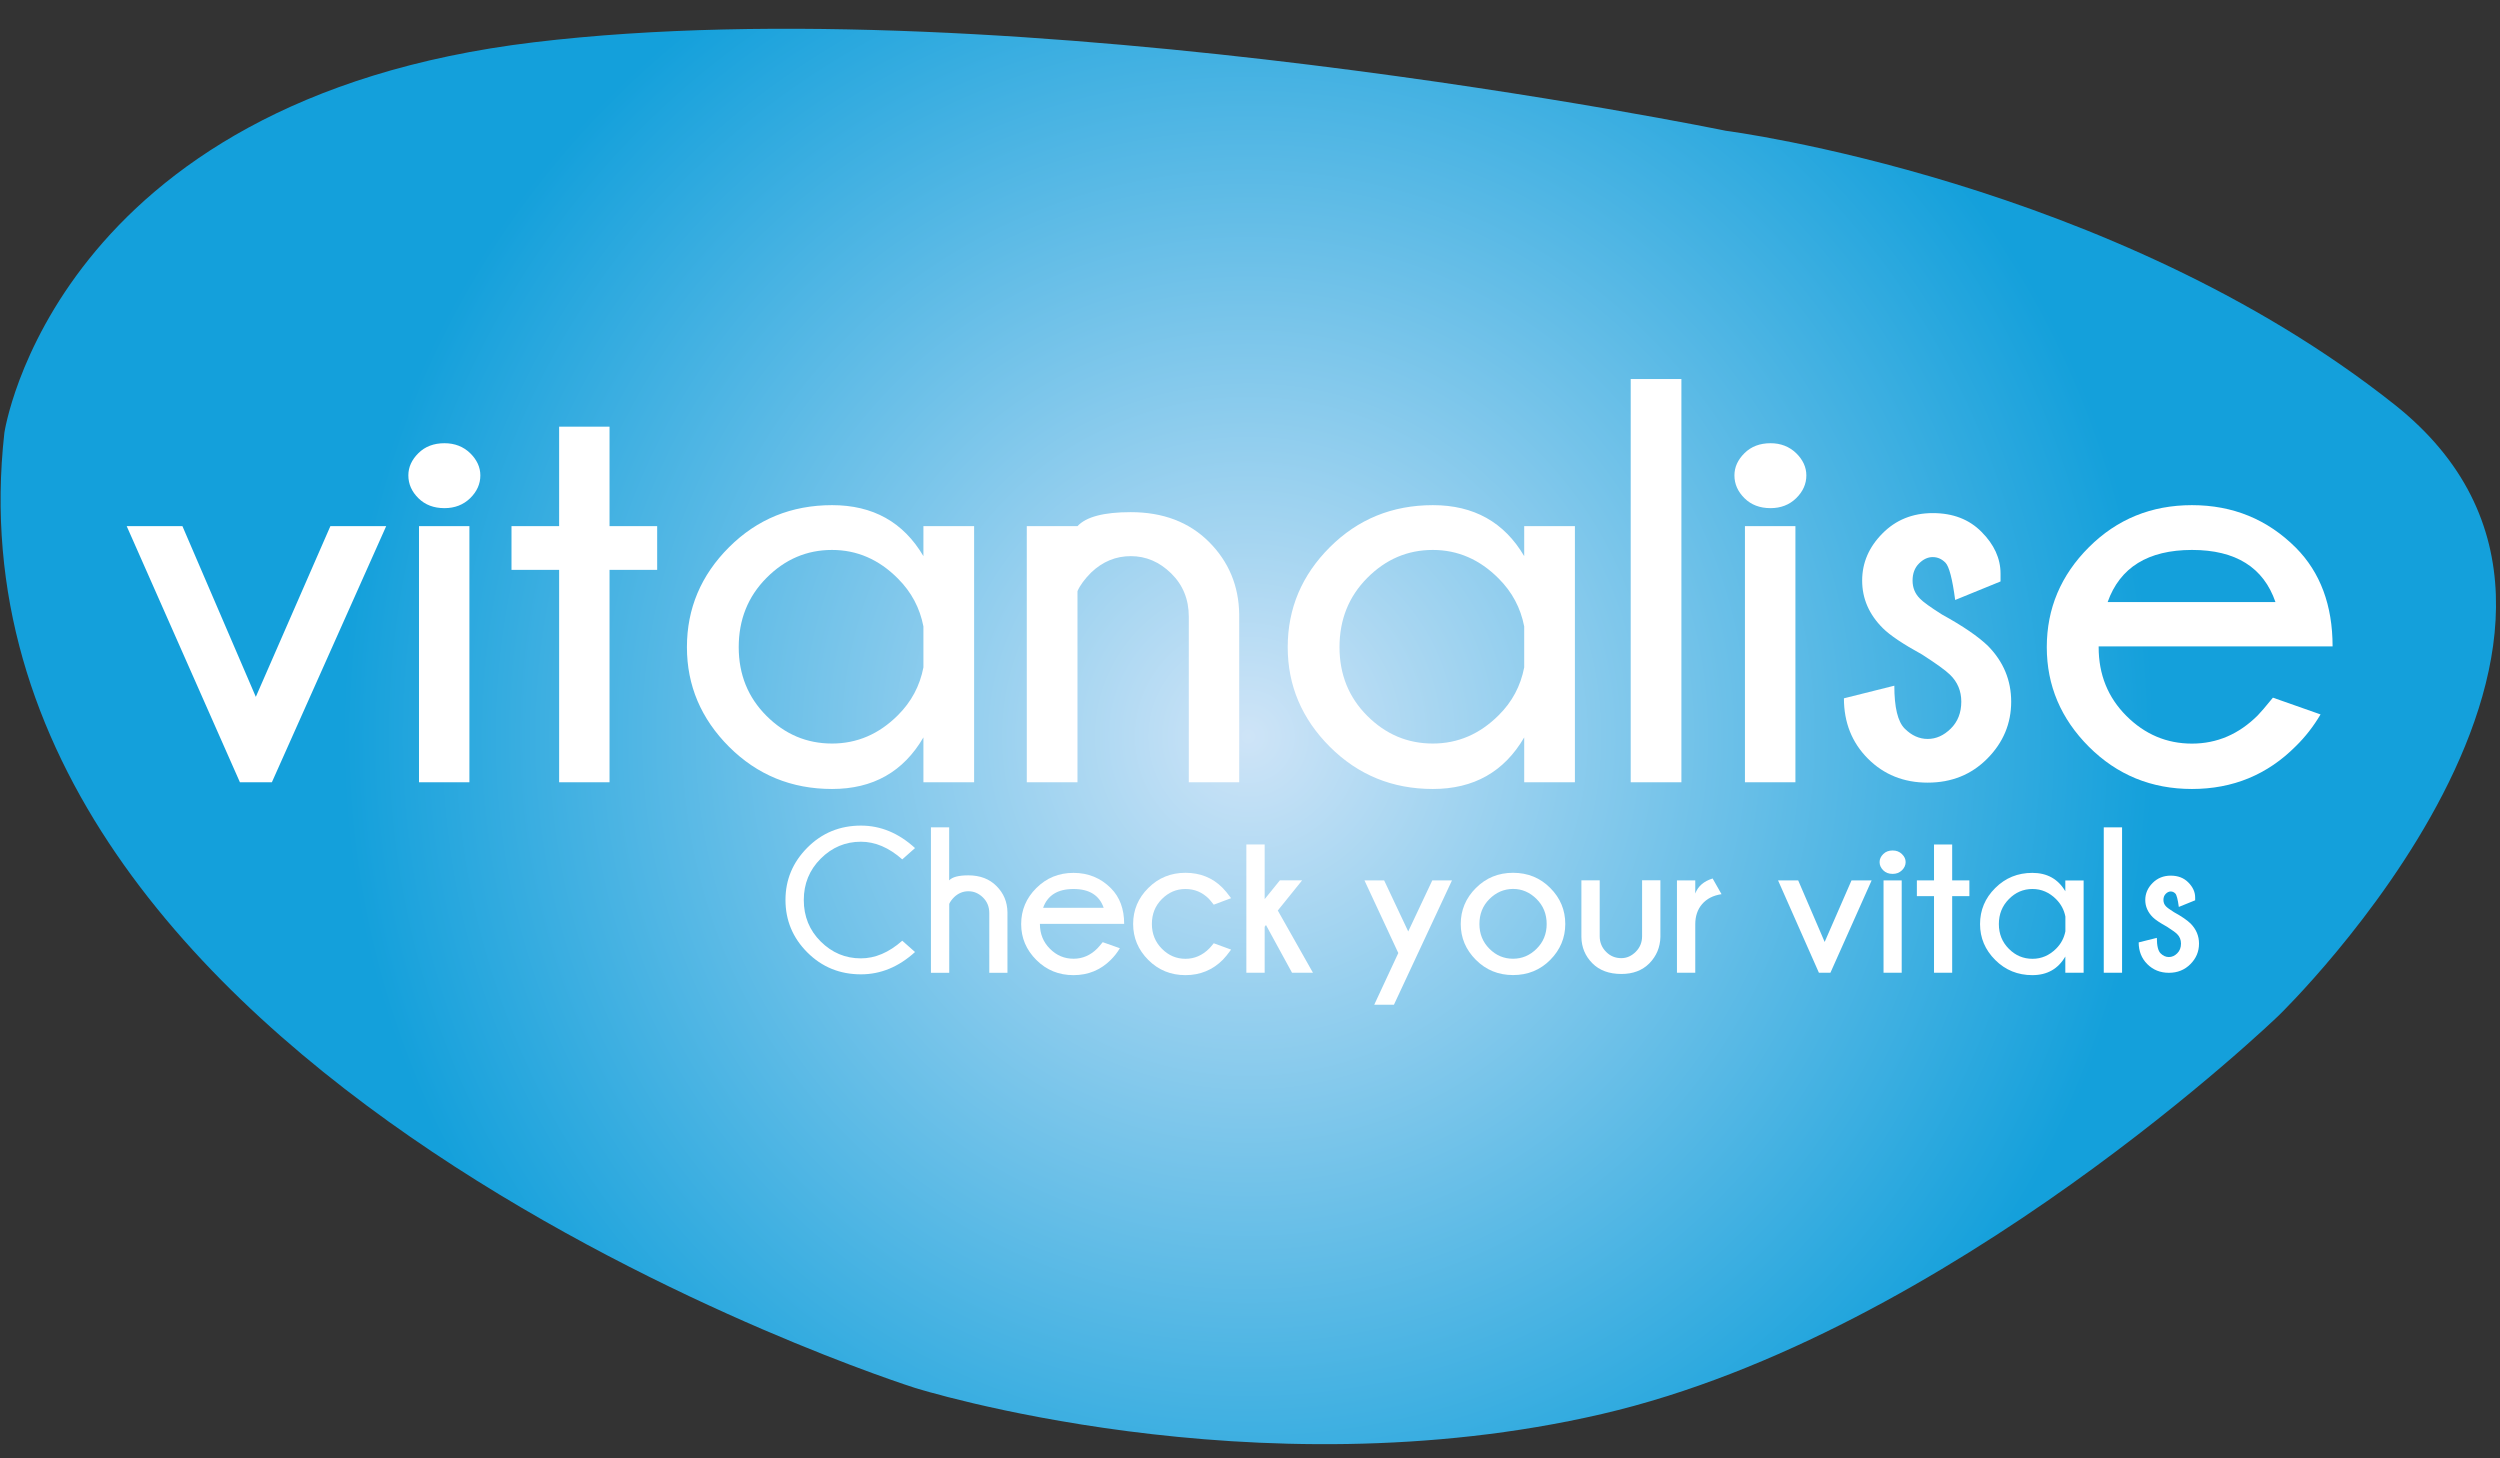 <?xml version="1.0" encoding="utf-8"?>
<!-- Generator: Adobe Illustrator 24.0.0, SVG Export Plug-In . SVG Version: 6.00 Build 0)  -->
<svg version="1.1" xmlns="http://www.w3.org/2000/svg" xmlns:xlink="http://www.w3.org/1999/xlink" x="0px" y="0px"
	 viewBox="0 0 342.72 199.92" style="enable-background:new 0 0 342.72 199.92;" xml:space="preserve">
<rect x="0" y="0" width="342.72" height="199.92" fill="#333333" stroke="none"/>
<style type="text/css">
	.st0{fill:url(#SVGID_1_);}
	.st1{fill:#FFFFFF;}
</style>
<g id="Achtergrond_xA0_Afbeelding_1_">
	<radialGradient id="SVGID_1_" cx="171.127" cy="100.96" r="139.047" gradientUnits="userSpaceOnUse">
		<stop  offset="0" style="stop-color:#CEE4F7"/>
		<stop  offset="0.893" style="stop-color:#14A0DB"/>
	</radialGradient>
	<path class="st0" d="M0.6,59.33c0,0,6.7-45.63,72.63-53.54S236.6,17.93,236.6,17.93s52.9,6.78,91.67,37.54s-15.84,83.7-15.84,83.7
		s-45.08,43.59-92.82,54.67c-47.74,11.08-94.22-3.59-94.22-3.59S-9.27,147.68,0.6,59.33z"/>
</g>
<g id="vitanalise">
	<g>
		<path class="st1" d="M52.94,72.13l-15.67,35.11h-4.38L17.37,72.13h7.64l10.06,23.4l10.22-23.4H52.94z"/>
		<path class="st1" d="M64.45,62.12c0.93,0.91,1.4,1.93,1.4,3.05c0,1.18-0.47,2.22-1.4,3.13c-0.94,0.91-2.11,1.36-3.52,1.36
			c-1.46,0-2.65-0.45-3.57-1.36c-0.92-0.91-1.38-1.95-1.38-3.13c0-1.13,0.46-2.14,1.38-3.05c0.92-0.91,2.11-1.36,3.57-1.36
			C62.34,60.76,63.52,61.22,64.45,62.12z M64.35,72.13v35.11h-6.91V72.13H64.35z"/>
		<path class="st1" d="M76.65,72.13V58.49h6.91v13.64h6.53v5.99h-6.53v29.12h-6.91V78.12h-6.53v-5.99H76.65z"/>
		<path class="st1" d="M133.54,107.24h-6.95v-6.15c-2.74,4.71-6.91,7.07-12.52,7.07c-5.56,0-10.26-1.93-14.12-5.78
			c-3.85-3.85-5.78-8.41-5.78-13.66c0-5.3,1.93-9.87,5.78-13.71c3.85-3.84,8.56-5.76,14.12-5.76c5.61,0,9.78,2.33,12.52,6.99v-4.11
			h6.95V107.24z M126.59,91.49v-5.61c-0.49-2.54-1.65-4.72-3.5-6.57c-2.59-2.61-5.6-3.92-9.03-3.92c-3.46,0-6.45,1.28-8.99,3.84
			c-2.54,2.56-3.8,5.72-3.8,9.49c0,3.74,1.27,6.88,3.8,9.41c2.54,2.54,5.53,3.8,8.99,3.8c3.43,0,6.44-1.29,9.03-3.88
			C124.93,96.22,126.1,94.03,126.59,91.49z"/>
		<path class="st1" d="M147.71,81.04v26.2h-6.95V72.13h6.95c1.18-1.28,3.61-1.92,7.3-1.92c4.43,0,8,1.36,10.72,4.07
			c2.71,2.71,4.1,6.03,4.15,9.95v23.01h-6.91v-22.7c0-2.38-0.81-4.36-2.42-5.94c-1.61-1.58-3.46-2.36-5.53-2.36
			c-2.05,0-3.85,0.74-5.42,2.23C148.7,79.37,148.07,80.22,147.71,81.04z"/>
		<path class="st1" d="M215.9,107.24h-6.95v-6.15c-2.74,4.71-6.91,7.07-12.52,7.07c-5.56,0-10.26-1.93-14.12-5.78
			c-3.85-3.85-5.78-8.41-5.78-13.66c0-5.3,1.93-9.87,5.78-13.71c3.85-3.84,8.56-5.76,14.12-5.76c5.61,0,9.78,2.33,12.52,6.99v-4.11
			h6.95V107.24z M208.95,91.49v-5.61c-0.49-2.54-1.65-4.72-3.5-6.57c-2.59-2.61-5.6-3.92-9.03-3.92c-3.46,0-6.45,1.28-8.99,3.84
			c-2.54,2.56-3.8,5.72-3.8,9.49c0,3.74,1.27,6.88,3.8,9.41c2.54,2.54,5.53,3.8,8.99,3.8c3.43,0,6.44-1.29,9.03-3.88
			C207.3,96.22,208.46,94.03,208.95,91.49z"/>
		<path class="st1" d="M230.5,51.96v55.28h-6.95V51.96H230.5z"/>
		<path class="st1" d="M246.23,62.12c0.93,0.91,1.4,1.93,1.4,3.05c0,1.18-0.47,2.22-1.4,3.13c-0.93,0.91-2.11,1.36-3.51,1.36
			c-1.46,0-2.65-0.45-3.57-1.36c-0.92-0.91-1.38-1.95-1.38-3.13c0-1.13,0.46-2.14,1.38-3.05c0.92-0.91,2.11-1.36,3.57-1.36
			C244.12,60.76,245.29,61.22,246.23,62.12z M246.13,72.13v35.11h-6.92V72.13H246.13z"/>
		<path class="st1" d="M263.5,89.73c-2.61-1.43-4.41-2.64-5.38-3.61c-1.9-1.89-2.84-4.07-2.84-6.53c0-2.43,0.92-4.58,2.77-6.45
			c1.84-1.87,4.15-2.8,6.91-2.8c2.77,0,4.99,0.86,6.68,2.57c1.74,1.74,2.61,3.65,2.61,5.72v1.08l-6.22,2.54
			c-0.38-2.89-0.83-4.6-1.33-5.11c-0.5-0.51-1.08-0.77-1.75-0.77s-1.29,0.29-1.88,0.88c-0.59,0.59-0.88,1.37-0.88,2.34
			c0,0.97,0.33,1.79,1,2.46c0.43,0.46,1.45,1.19,3.03,2.19c2.89,1.59,5.01,3.04,6.34,4.34c2.1,2.15,3.15,4.69,3.15,7.61
			c0,3-1.09,5.6-3.27,7.8c-2.18,2.2-4.9,3.3-8.18,3.3s-6.01-1.1-8.2-3.3c-2.19-2.2-3.28-4.96-3.28-8.26l6.91-1.73
			c0,2.97,0.47,4.93,1.42,5.88c0.95,0.95,2,1.42,3.15,1.42s2.21-0.47,3.17-1.42c0.96-0.95,1.44-2.18,1.44-3.69
			c0-1.46-0.51-2.69-1.54-3.69C266.72,91.9,265.44,90.98,263.5,89.73z"/>
		<path class="st1" d="M287.7,88.61v0.12c0,3.74,1.27,6.88,3.8,9.41s5.53,3.8,8.99,3.8c3.43,0,6.44-1.29,9.03-3.88
			c0.36-0.36,1.05-1.17,2.07-2.42l6.53,2.3c-0.97,1.64-2.1,3.09-3.38,4.34c-3.89,3.92-8.64,5.88-14.25,5.88
			c-5.56,0-10.26-1.93-14.12-5.78c-3.85-3.85-5.78-8.41-5.78-13.66c0-5.3,1.93-9.87,5.78-13.71c3.85-3.84,8.56-5.76,14.12-5.76
			c5.61,0,10.36,1.95,14.25,5.84c3.35,3.38,5.03,7.89,5.03,13.52H287.7z M288.93,82.54h23.01c-1.64-4.76-5.45-7.15-11.45-7.15
			C294.47,75.4,290.62,77.78,288.93,82.54z"/>
	</g>
</g>
<g id="Check_your_vitals">
	<g>
		<path class="st1" d="M123.69,128.96l1.75,1.55c-2.24,2.04-4.71,3.06-7.41,3.06c-2.9,0-5.35-1-7.35-3c-2-2-3-4.4-3-7.2
			c0-2.77,1-5.16,3-7.17c2-2.01,4.45-3.02,7.35-3.02c2.7,0,5.17,1.03,7.41,3.08l-1.75,1.55c-1.83-1.62-3.72-2.42-5.67-2.42
			c-2.12,0-3.96,0.77-5.51,2.32c-1.55,1.55-2.32,3.44-2.32,5.67c0,2.25,0.77,4.15,2.32,5.69c1.55,1.54,3.38,2.31,5.51,2.31
			C119.97,131.38,121.86,130.58,123.69,128.96z"/>
		<path class="st1" d="M127.61,113.42h2.51v7.27c0.42-0.46,1.3-0.69,2.63-0.69c1.6,0,2.89,0.49,3.86,1.47
			c0.98,0.98,1.48,2.17,1.5,3.59v8.3h-2.49v-8.19c0-0.86-0.29-1.57-0.87-2.14c-0.58-0.57-1.25-0.85-1.99-0.85
			c-0.74,0-1.39,0.27-1.95,0.8c-0.32,0.32-0.55,0.63-0.68,0.93v9.45h-2.51V113.42z"/>
		<path class="st1" d="M142.56,126.63v0.04c0,1.35,0.46,2.48,1.37,3.39c0.91,0.92,1.99,1.37,3.24,1.37c1.24,0,2.32-0.47,3.25-1.4
			c0.13-0.13,0.38-0.42,0.75-0.87l2.35,0.83c-0.35,0.59-0.76,1.11-1.22,1.57c-1.4,1.41-3.12,2.12-5.14,2.12c-2,0-3.7-0.69-5.09-2.08
			c-1.39-1.39-2.08-3.03-2.08-4.92c0-1.91,0.69-3.56,2.08-4.94c1.39-1.39,3.09-2.08,5.09-2.08c2.02,0,3.74,0.7,5.14,2.11
			c1.21,1.22,1.81,2.84,1.81,4.88H142.56z M143,124.45h8.3c-0.59-1.72-1.97-2.58-4.13-2.58C145,121.87,143.61,122.73,143,124.45z"/>
		<path class="st1" d="M166.39,129.31l2.38,0.87c-0.47,0.64-0.84,1.1-1.12,1.38c-1.4,1.41-3.12,2.12-5.14,2.12
			c-2,0-3.7-0.69-5.09-2.08c-1.39-1.39-2.08-3.04-2.08-4.94c0-1.9,0.69-3.55,2.08-4.93c1.39-1.39,3.09-2.08,5.09-2.08
			c2.02,0,3.72,0.68,5.08,2.05c0.31,0.31,0.71,0.79,1.18,1.43l-2.38,0.89c-0.33-0.42-0.56-0.69-0.68-0.82
			c-0.9-0.89-1.96-1.33-3.2-1.33c-1.24,0-2.31,0.46-3.23,1.38s-1.37,2.06-1.37,3.41c0,1.35,0.46,2.48,1.37,3.4s1.99,1.38,3.23,1.38
			c1.24,0,2.32-0.47,3.25-1.4C165.85,129.96,166.06,129.71,166.39,129.31z"/>
		<path class="st1" d="M178.5,120.69l-3.33,4.13l4.82,8.53h-2.87l-3.57-6.54l-0.18,0.24v6.3h-2.51v-17.58h2.51v7.49l2.09-2.58H178.5
			z"/>
		<path class="st1" d="M191.09,137.74h-2.7l3.3-7.09l-4.64-9.96h2.7l3.3,7l3.3-7h2.7L191.09,137.74z"/>
		<path class="st1" d="M207.42,119.65c2.02,0,3.72,0.69,5.1,2.08c1.38,1.38,2.06,3.03,2.06,4.94c0,1.89-0.69,3.54-2.06,4.92
			s-3.07,2.08-5.1,2.08c-2,0-3.7-0.69-5.09-2.08s-2.08-3.03-2.08-4.92c0-1.91,0.7-3.56,2.08-4.94
			C203.72,120.34,205.42,119.65,207.42,119.65z M204.18,123.25c-0.92,0.92-1.37,2.06-1.37,3.42c0,1.35,0.46,2.48,1.37,3.39
			c0.91,0.92,1.99,1.37,3.24,1.37c1.24,0,2.32-0.46,3.23-1.37c0.92-0.91,1.38-2.04,1.38-3.39c0-1.36-0.46-2.5-1.38-3.42
			c-0.92-0.92-2-1.39-3.23-1.39C206.18,121.87,205.1,122.33,204.18,123.25z"/>
		<path class="st1" d="M222.27,133.52c-1.68,0-3.01-0.49-3.98-1.47c-0.97-0.98-1.48-2.18-1.5-3.6v-7.77h2.51v7.67
			c0,0.85,0.3,1.57,0.9,2.16c0.56,0.56,1.25,0.84,2.06,0.84c0.74,0,1.4-0.29,1.98-0.87s0.87-1.29,0.87-2.14v-7.67h2.51v7.77
			c-0.03,1.42-0.54,2.63-1.52,3.63C225.13,133.04,223.86,133.52,222.27,133.52z"/>
		<path class="st1" d="M236,122.58c-1.14,0.17-2.03,0.63-2.66,1.36s-0.94,1.66-0.94,2.76v6.65h-2.51v-12.66h2.51v1.8
			c0.37-0.99,1.16-1.68,2.38-2.06L236,122.58z"/>
		<path class="st1" d="M256.58,120.69l-5.65,12.66h-1.58l-5.6-12.66h2.76l3.63,8.44l3.68-8.44H256.58z"/>
		<path class="st1" d="M260.73,117.08c0.34,0.33,0.51,0.69,0.51,1.1c0,0.42-0.17,0.8-0.51,1.13c-0.34,0.33-0.76,0.49-1.27,0.49
			c-0.53,0-0.96-0.16-1.29-0.49c-0.33-0.33-0.5-0.7-0.5-1.13c0-0.41,0.17-0.77,0.5-1.1c0.33-0.33,0.76-0.49,1.29-0.49
			C259.97,116.59,260.39,116.75,260.73,117.08z M260.7,120.69v12.66h-2.49v-12.66H260.7z"/>
		<path class="st1" d="M265.13,120.69v-4.92h2.49v4.92h2.36v2.16h-2.36v10.5h-2.49v-10.5h-2.35v-2.16H265.13z"/>
		<path class="st1" d="M285.64,133.35h-2.51v-2.22c-0.99,1.7-2.49,2.55-4.52,2.55c-2,0-3.7-0.69-5.09-2.08s-2.08-3.03-2.08-4.92
			c0-1.91,0.69-3.56,2.08-4.94c1.39-1.39,3.09-2.08,5.09-2.08c2.02,0,3.53,0.84,4.52,2.52v-1.48h2.51V133.35z M283.14,127.67v-2.02
			c-0.18-0.92-0.6-1.7-1.26-2.37c-0.93-0.94-2.02-1.41-3.25-1.41c-1.25,0-2.33,0.46-3.24,1.39c-0.91,0.92-1.37,2.06-1.37,3.42
			c0,1.35,0.46,2.48,1.37,3.39c0.91,0.92,1.99,1.37,3.24,1.37c1.24,0,2.32-0.47,3.25-1.4C282.54,129.38,282.96,128.59,283.14,127.67
			z"/>
		<path class="st1" d="M290.91,113.42v19.93h-2.51v-19.93H290.91z"/>
		<path class="st1" d="M297.06,127.04c-0.94-0.52-1.59-0.95-1.94-1.3c-0.68-0.68-1.03-1.47-1.03-2.36c0-0.88,0.33-1.65,1-2.33
			c0.67-0.67,1.5-1.01,2.49-1.01c1,0,1.8,0.31,2.41,0.93c0.63,0.63,0.94,1.32,0.94,2.06v0.39l-2.24,0.91
			c-0.14-1.04-0.3-1.66-0.48-1.84c-0.18-0.18-0.39-0.28-0.63-0.28s-0.47,0.11-0.68,0.32c-0.21,0.21-0.32,0.49-0.32,0.84
			c0,0.35,0.12,0.65,0.36,0.89c0.16,0.17,0.52,0.43,1.09,0.79c1.04,0.57,1.8,1.09,2.29,1.57c0.76,0.78,1.14,1.69,1.14,2.74
			c0,1.08-0.39,2.02-1.18,2.81c-0.78,0.79-1.77,1.19-2.95,1.19s-2.17-0.4-2.96-1.19c-0.79-0.79-1.18-1.79-1.18-2.98l2.49-0.62
			c0,1.07,0.17,1.78,0.51,2.12s0.72,0.51,1.14,0.51c0.42,0,0.8-0.17,1.14-0.51c0.35-0.34,0.52-0.79,0.52-1.33
			c0-0.53-0.18-0.97-0.55-1.33C298.22,127.82,297.76,127.49,297.06,127.04z"/>
	</g>
</g>
</svg>
